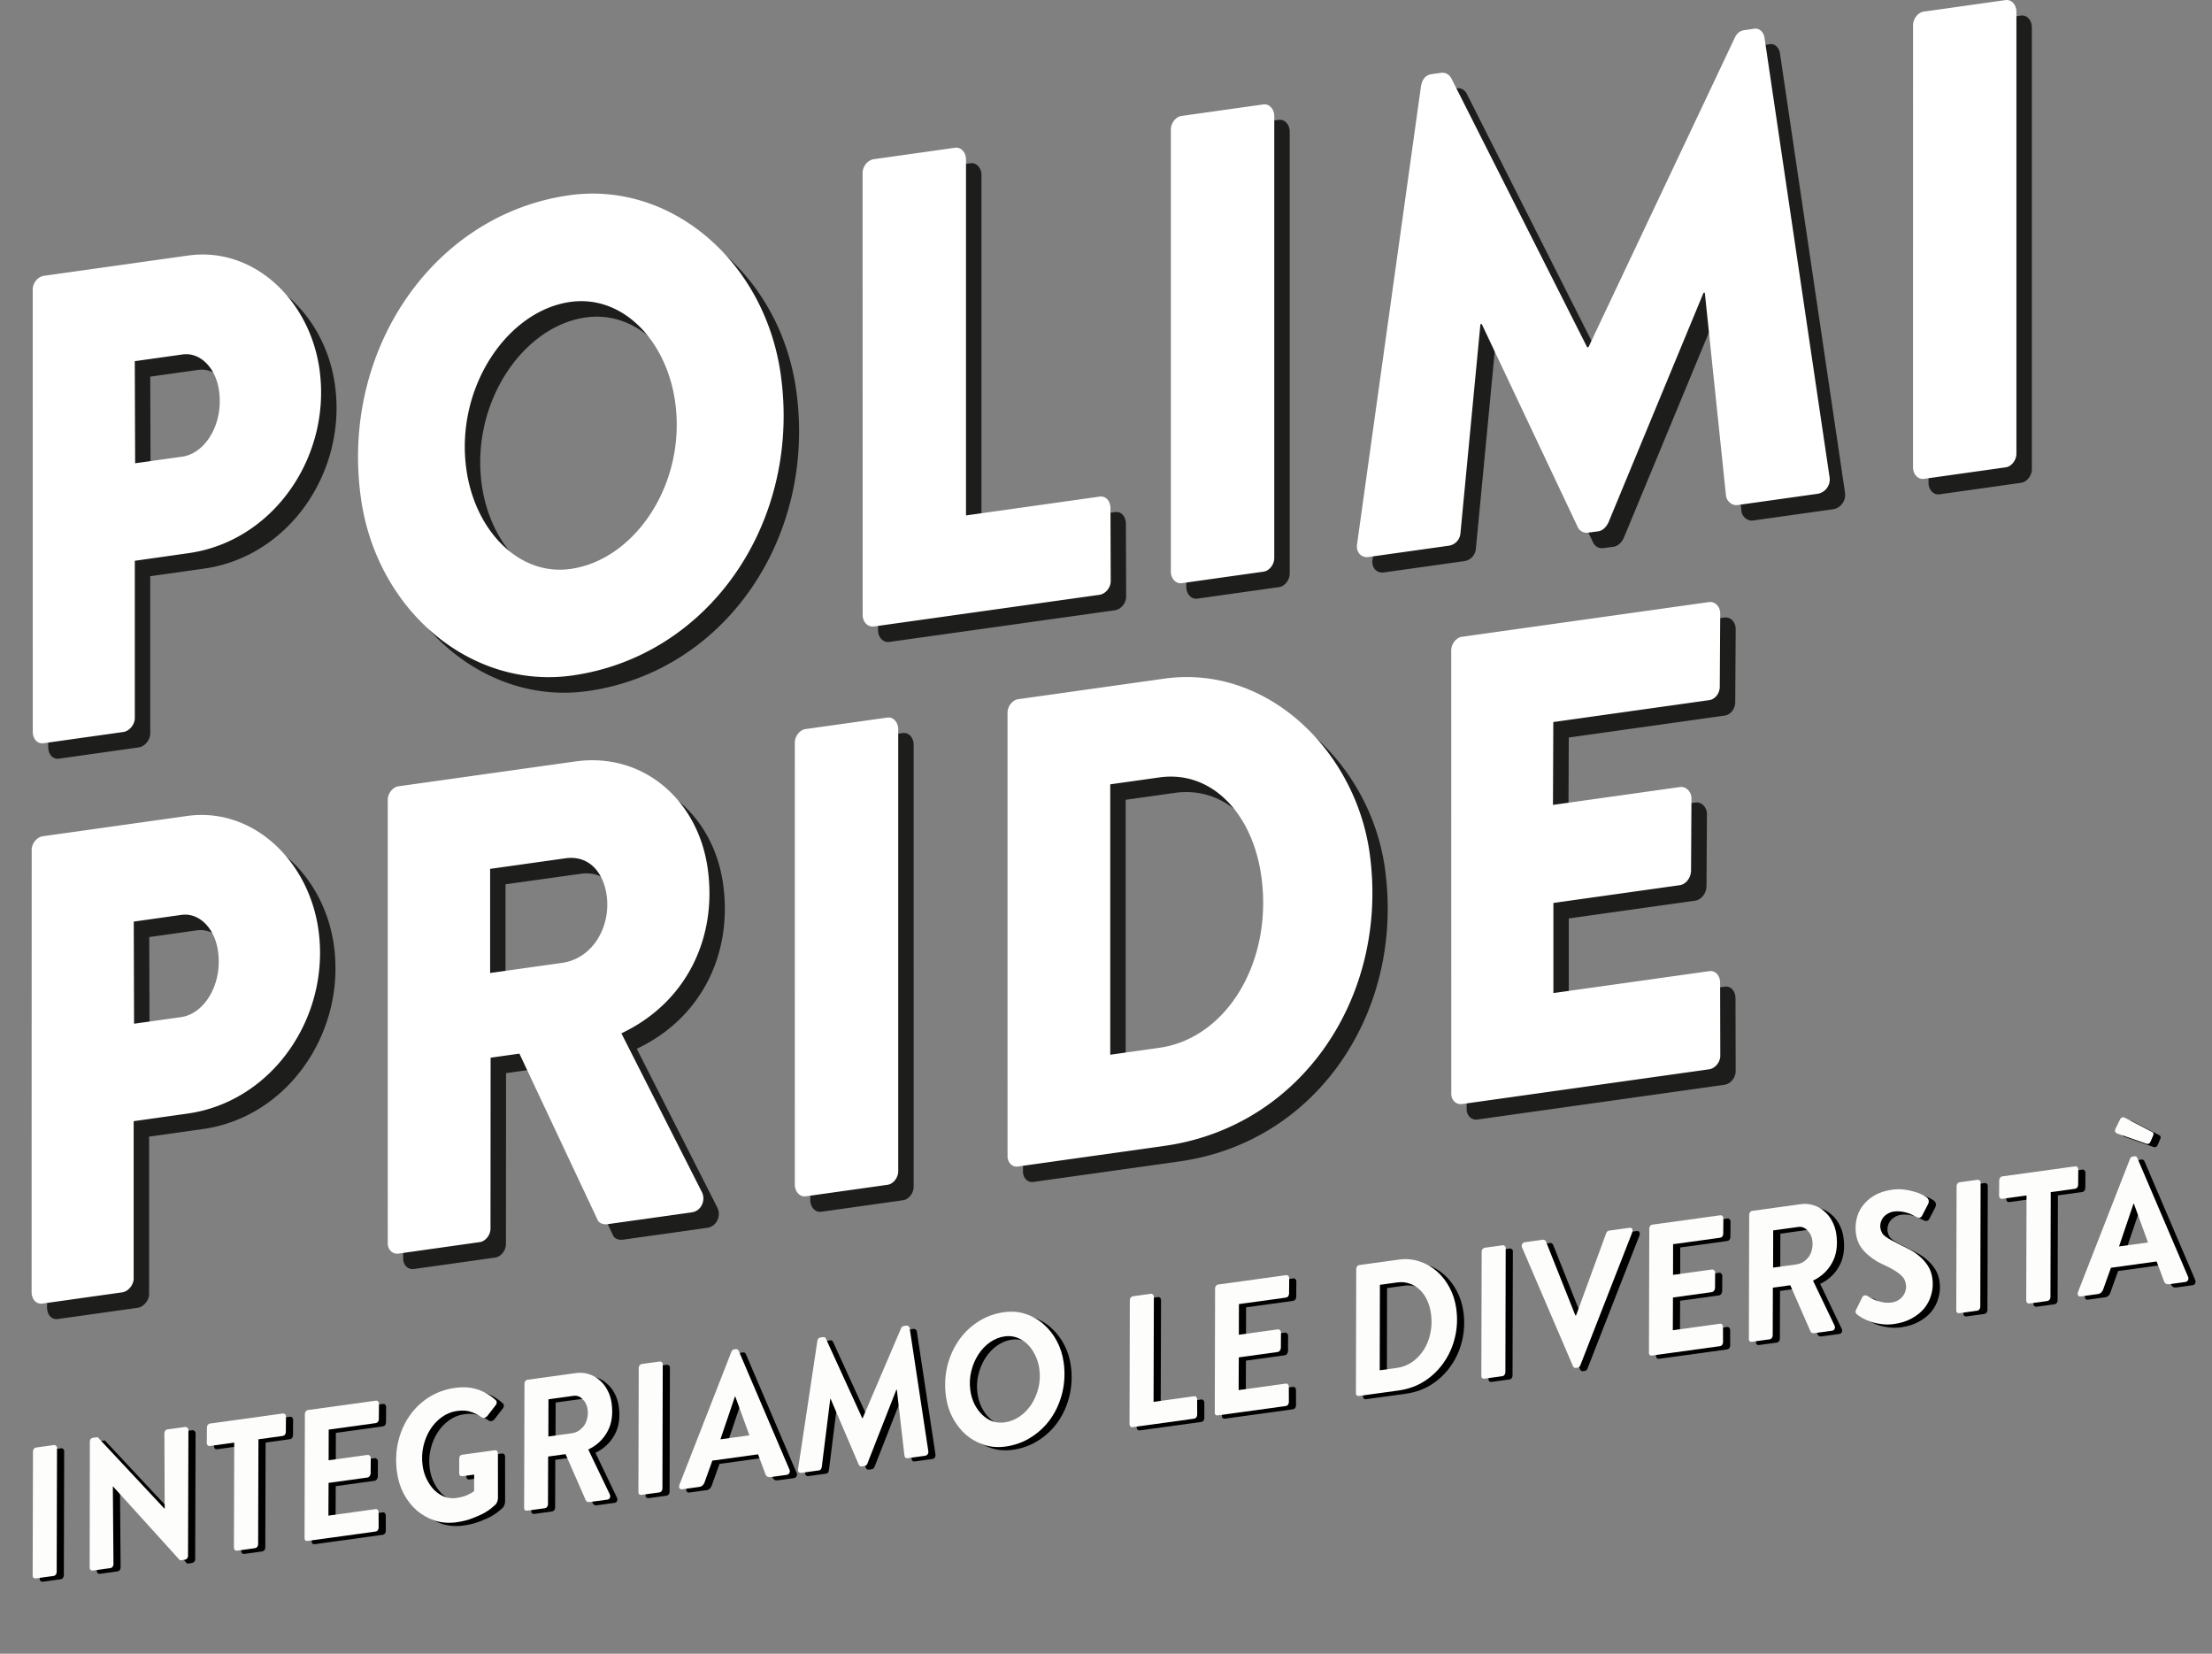 <svg version="1.1" viewBox="0 0 1563.7 1168.8" xmlns="http://www.w3.org/2000/svg">
 <rect x="0" y="0" width="1563.7" height="1168.8" fill="#808080" stroke="none"/>
 <defs>
  <style>.ppsvg-dark{fill:#1d1e1c;}.cls-2{fill:#fff;}.cls-3,.cls-5{font-size:130.88px;font-family:BrandonGrotesque-BoldItalic, Brandon Grotesque;font-weight:700;font-style:italic;}.cls-4{letter-spacing:-0.02em;}.cls-5{fill:#fdfdfc;}</style>
 </defs>
 <title>Risorsa 4support21</title>
 <g data-name="Livello 2">
  <g id="HomePage_Fissa" data-name="HomePage Fissa">
   <path class="ppsvg-dark" d="M34.05,215.95c-.18-4.67,3.39-9.43,8-10.08l101.78-14.3c46.29-6.51,86,31.31,92.93,80.34,8.65,61.55-32.46,121.57-92.61,130l-37.94,5.35,0,110.88c.17,4.7-3.87,9.51-8,10.09L41.79,536.2c-4.65.65-7.54-3.19-7.7-7.89ZM139.77,333.69c16.21-2.27,29.32-23,26-46.59-2.27-16.19-13.28-27.38-25.79-25.64l-33.77,4.75.25,72.16ZM413.38,149c71.73-10.09,138.21,46.64,149.45,126.67,14.63,104.12-50.34,199.11-147.51,212.78-71.25,10-138.06-45.71-149.25-125.29C251.38,258.55,317.14,162.49,413.38,149ZM488.19,295.1c-6.11-43.48-37.11-75.93-74.12-70.73-44.88,6.31-81.54,61-73.47,118.37,6,43,37,75.5,73.59,70.35C460,406.66,496.25,352.46,488.19,295.1ZM620.71,133.51c-.18-4.68,3.39-9.43,8-10.08l57.38-8.07c4.17-.58,7.52,3.19,7.72,7.87v252l94.39-13.27c4.63-.65,7.54,3.19,7.72,7.89l.17,51.4c.18,4.7-3.42,9.45-8,10.09L628.89,453.68c-4.63.66-8-3.12-8.17-7.82Zm217.91-30.63c-.18-4.68,3.39-9.43,7.55-10L904,84.73c4.17-.58,7.52,3.2,7.72,7.89l0,312.35c.18,4.7-3.4,9.45-7.57,10l-57.81,8.14c-4.18.58-7.54-3.19-7.72-7.9ZM970.28,395.33,1015.42,71.9c.8-4.35,2.66-7.92,7.77-8.63l6.48-.91a7.08,7.08,0,0,1,7.12,3.72l96.09,190.33.93-.13L1237.12,37.93c1.46-3,3.06-5.16,7.24-5.74l6.94-1c3.22-.45,6.46,2.39,7,6.56l46,310.62a10.28,10.28,0,0,1-8.3,11.54l-56.92,8c-3.7.51-7.46-2.72-8-6.43l-15-143.69-.93.12-67.29,162.33c-1.46,3-3.92,5.74-7.16,6.19l-7.41,1a7,7,0,0,1-7.19-4.18L1058.38,240l-.93.13L1043.32,387.9a9.62,9.62,0,0,1-8.22,8.7l-56.92,8C973.57,405.25,969.27,401.59,970.28,395.33Zm393-366.18c-.18-4.68,3.4-9.45,7.55-10L1428.65,11c4.15-.58,7.52,3.2,7.7,7.89l0,312.35c.18,4.7-3.42,9.45-7.57,10L1371,349.39c-4.18.58-7.54-3.19-7.7-7.89ZM33.32,612.06c-.18-4.68,3.39-9.45,8-10.09l101.78-14.3c46.26-6.51,86,31.31,92.91,80.34,8.65,61.53-32.46,121.59-92.6,130l-38,5.35,0,110.88c.18,4.7-3.85,9.5-8,10.08l-56.45,7.94c-4.63.65-7.54-3.17-7.7-7.87ZM139,729.8c16.19-2.29,29.34-23,26-46.61-2.27-16.21-13.3-27.38-25.79-25.64L105.5,662.3l.22,72.18ZM285,576.68c-.18-4.68,3.39-9.43,7.54-10l124.93-17.55c48.62-6.84,87,27.88,93.68,75.53,7,49.5-15.42,95.12-61,116.61l56.77,111.88c3.17,5.7,0,13.66-6.89,14.64l-59.69,8.4c-3.24.45-6.28-1-7.06-3.25L378.1,755.62l-20.36,2.87-.08,120.34c.2,4.7-3.39,9.43-7.55,10l-57.37,8.07c-4.63.65-8-3.1-7.7-7.89Zm123.23,114.8c21.75-3.06,34.62-25.64,31.5-47.83-2.27-16.19-12.5-28.43-29.14-26.08L357.36,625l0,73.6ZM572.79,536.23c-.18-4.68,3.37-9.43,7.55-10l57.85-8.12c4.15-.6,7.52,3.19,7.7,7.87V838.32c.22,4.7-3.39,9.43-7.55,10l-57.81,8.14c-4.18.58-7.54-3.17-7.72-7.87Zm150.36-21.12c-.18-4.68,3.37-9.43,7.55-10l103.17-14.49C907,480.31,969,541.91,979,613.61c14.11,100.42-47.35,193.5-145,207.23L730.41,835.4c-4.17.58-7.52-3.17-7.24-7.94Zm107.29,236.4c47.65-6.71,80.61-60.87,72.09-121.49-6.11-43.48-34.59-74.88-72.06-69.62l-34.7,4.88,0,191.11ZM1036.83,471c-.18-4.67,3.4-9.43,7.55-10l174.44-24.51c4.62-.65,8,3.12,8.17,7.8l-.32,51.49c.2,4.68-2.92,9.36-7.55,10L1109,521.27l-.25,58.56,89.74-12.62c4.17-.6,8,3.1,8.17,7.8l-.3,51.49c-.23,5.21-3.85,9.5-8,10.08L1109,649.14l0,63.69,110.13-15.47c4.62-.65,7.54,3.19,7.72,7.87l.12,51.42c.22,4.7-3.37,9.43-8,10.08l-174.44,24.52c-4.63.65-8-3.1-7.72-7.87Z"/>
   <path class="cls-2" d="M23.13,205c-.18-4.67,3.39-9.43,8-10.08l101.78-14.3c46.29-6.51,86,31.31,92.93,80.35,8.65,61.55-32.46,121.57-92.62,130L95.3,396.36l0,110.88c.17,4.7-3.87,9.51-8,10.1l-56.44,7.94c-4.65.65-7.54-3.19-7.7-7.89ZM128.84,322.75c16.21-2.27,29.32-23,26-46.59-2.27-16.19-13.28-27.38-25.79-25.64l-33.77,4.75.25,72.16ZM402.46,138c71.73-10.1,138.21,46.64,149.45,126.67,14.63,104.12-50.34,199.11-147.51,212.78-71.25,10-138.06-45.71-149.25-125.29C240.45,247.62,306.22,151.55,402.46,138Zm74.82,146.13c-6.11-43.49-37.11-75.93-74.12-70.73-44.88,6.31-81.54,61-73.47,118.37,6,43,37,75.5,73.59,70.35C449.06,395.73,485.33,341.53,477.27,284.17ZM609.79,122.58c-.18-4.68,3.39-9.43,8-10.08l57.38-8.07c4.17-.58,7.52,3.19,7.72,7.87v252L777.29,351c4.63-.65,7.54,3.19,7.72,7.89l.17,51.41c.18,4.7-3.42,9.45-8,10.1L618,442.75c-4.63.66-8-3.12-8.17-7.82ZM827.7,91.94c-.18-4.68,3.39-9.43,7.55-10l57.83-8.14c4.17-.58,7.52,3.2,7.72,7.89l0,312.35c.18,4.7-3.4,9.45-7.57,10l-57.81,8.14c-4.18.58-7.54-3.19-7.72-7.9ZM959.36,384.4,1004.51,61c.8-4.35,2.66-7.92,7.77-8.63l6.48-.91a7.08,7.08,0,0,1,7.12,3.72L1122,245.46l.93-.13L1226.2,27c1.46-3,3.06-5.16,7.24-5.74l6.94-1c3.22-.45,6.46,2.39,7,6.56l46,310.62a10.28,10.28,0,0,1-8.3,11.54l-56.92,8c-3.7.51-7.46-2.72-8-6.43l-15-143.69-.93.12L1137,369.33c-1.46,3-3.92,5.74-7.16,6.19l-7.41,1a7,7,0,0,1-7.19-4.18L1047.46,229l-.93.13L1032.4,377a9.62,9.62,0,0,1-8.22,8.7l-56.92,8C962.65,394.32,958.35,390.66,959.36,384.4Zm393-366.18c-.18-4.68,3.4-9.45,7.55-10L1417.74.06c4.15-.58,7.52,3.2,7.7,7.89l0,312.35c.18,4.7-3.42,9.45-7.57,10l-57.83,8.14c-4.18.58-7.54-3.19-7.7-7.89ZM22.4,601.13c-.18-4.68,3.39-9.45,8-10.1l101.78-14.3c46.26-6.51,86,31.31,92.91,80.35,8.65,61.53-32.46,121.59-92.6,130l-38,5.35,0,110.88c.18,4.7-3.85,9.5-8,10.08l-56.45,7.94c-4.63.65-7.54-3.17-7.7-7.87ZM128.11,718.87c16.19-2.29,29.34-23,26-46.61-2.27-16.21-13.3-27.38-25.79-25.64l-33.77,4.75.22,72.18Zm146-153.12c-.18-4.68,3.39-9.43,7.54-10l124.93-17.55c48.62-6.84,87,27.88,93.68,75.53,7,49.5-15.42,95.12-61,116.61L496,842.2c3.17,5.7,0,13.66-6.89,14.64l-59.69,8.4c-3.24.45-6.28-1-7.06-3.25L367.18,744.69l-20.36,2.87-.08,120.34c.2,4.7-3.39,9.43-7.55,10L281.82,886c-4.63.65-8-3.1-7.7-7.89Zm123.23,114.8c21.75-3.06,34.62-25.64,31.5-47.84-2.27-16.19-12.5-28.43-29.14-26.08l-53.23,7.47,0,73.6ZM561.87,525.3c-.18-4.68,3.37-9.43,7.55-10l57.85-8.12c4.15-.6,7.52,3.19,7.7,7.87V827.39c.22,4.7-3.39,9.43-7.55,10l-57.81,8.14c-4.18.58-7.54-3.17-7.72-7.87Zm150.36-21.12c-.18-4.68,3.37-9.43,7.55-10L823,479.66c73.12-10.28,135.09,51.32,145.17,123,14.11,100.42-47.35,193.5-145,207.23L719.49,824.47c-4.17.58-7.52-3.17-7.24-7.94Zm107.29,236.4c47.65-6.71,80.61-60.87,72.09-121.49-6.11-43.49-34.59-74.88-72.06-69.62l-34.7,4.88,0,191.11Zm206.38-280.5c-.18-4.67,3.4-9.43,7.55-10l174.44-24.51c4.62-.65,8,3.12,8.17,7.8l-.32,51.49c.2,4.68-2.92,9.36-7.55,10l-110.12,15.47-.25,58.56,89.74-12.62c4.17-.6,8,3.1,8.17,7.8l-.3,51.49c-.23,5.21-3.85,9.5-8,10.08l-89.3,12.55,0,63.69,110.13-15.47c4.62-.65,7.54,3.19,7.72,7.87l.12,51.42c.22,4.7-3.37,9.43-8,10.08l-174.44,24.52c-4.63.65-8-3.1-7.72-7.87Z"/>
   <g transform="translate(21.62 1119.1) rotate(-7.85)" aria-label="INTEGRIAMO LE DIVERSITÀ">
    <path d="m19.108-89.129q0.131-1.047 0.785-1.701 0.785-0.785 1.701-0.785h12.826q0.916 0 1.44 0.785 0.654 0.654 0.393 1.701l-12.172 86.643q-0.131 1.047-0.916 1.832-0.654 0.654-1.571 0.654h-12.826q-0.916 0-1.571-0.654-0.524-0.785-0.262-1.832z"/>
    <path d="m59.884-90.569q0.131-1.047 0.785-1.701 0.785-0.654 1.701-0.654h3.403l39.918 56.54h0.131l7.067-52.745q0.131-1.047 0.785-1.701 0.654-0.785 1.701-0.785h12.695q0.916 0 1.44 0.785 0.654 0.654 0.524 1.701l-12.434 88.082q-0.131 1.047-0.916 1.701-0.654 0.654-1.571 0.654h-3.534l-39.788-58.242h-0.131l-7.067 54.446q-0.131 1.047-0.916 1.832-0.654 0.654-1.701 0.654h-12.564q-0.785 0-1.44-0.654-0.524-0.654-0.393-1.571z"/>
    <path d="m160.9-75.91h-17.276q-1.047 0-1.571-0.654-0.524-0.785-0.393-1.832l1.571-10.732q0.131-1.047 0.785-1.701 0.785-0.785 1.701-0.785h51.959q1.047 0 1.571 0.785 0.524 0.654 0.393 1.701l-1.571 10.732q-0.131 1.047-0.916 1.832-0.654 0.654-1.701 0.654h-17.276l-10.34 73.424q-0.131 1.047-0.916 1.832-0.785 0.654-1.701 0.654h-12.695q-0.916 0-1.571-0.654-0.524-0.785-0.393-1.832z"/>
    <path d="m213.13-89.129q0.131-1.047 0.785-1.701 0.785-0.785 1.701-0.785h48.426q1.047 0 1.571 0.785 0.524 0.654 0.393 1.701l-1.571 10.732q-0.131 1.047-0.916 1.832-0.654 0.654-1.701 0.654h-33.505l-3.01 21.464h27.747q0.916 0 1.44 0.785 0.654 0.654 0.524 1.701l-1.571 10.863q-0.262 1.047-1.047 1.832-0.654 0.654-1.571 0.654h-27.747l-3.272 22.904h33.636q1.047 0 1.44 0.785 0.524 0.654 0.393 1.701l-1.44 10.732q-0.131 1.047-0.916 1.832-0.654 0.654-1.701 0.654h-48.426q-1.047 0-1.571-0.654-0.524-0.785-0.262-1.832z"/>
    <path d="m272.01-39.395q0-11.517 3.796-21.333 3.796-9.816 10.34-16.884 6.544-7.198 15.444-11.256 9.031-4.057 19.239-4.057 8.9 0 15.575 3.272t11.648 9.162q0.654 0.785 0.524 1.832t-1.047 1.832l-6.937 6.806q-2.487 1.832-4.319 0-2.618-2.487-6.413-4.45-3.796-2.094-9.947-2.094-5.89 0-11.256 2.879-5.235 2.748-9.293 7.591-4.057 4.843-6.413 11.125t-2.356 13.35q0 5.235 1.571 9.947t4.188 8.245q2.748 3.534 6.413 5.628 3.796 2.094 8.115 2.094 4.581 0 7.984-0.916 3.534-1.047 5.366-2.225l1.571-11.517h-8.376q-1.047 0-1.571-0.654t-0.393-1.701l1.44-10.209q0.393-2.487 2.618-2.487h23.166q0.916 0 1.44 0.785 0.524 0.654 0.393 1.701l-4.319 31.411q-0.262 1.571-0.916 2.487-0.524 0.916-1.178 1.571-0.524 0.393-2.748 1.832-2.094 1.44-5.89 3.01-3.665 1.44-8.9 2.618-5.104 1.309-11.779 1.309-7.984 0-14.789-3.141-6.675-3.272-11.648-8.769-4.843-5.497-7.591-12.826-2.748-7.46-2.748-15.967z"/>
    <path d="m369.83-89.129q0.131-1.047 0.785-1.701 0.785-0.785 1.701-0.785h34.552q4.843 0 8.9 1.963 4.057 1.832 6.937 5.235 3.01 3.272 4.581 7.722 1.701 4.45 1.701 9.554 0 12.041-5.759 19.632-5.628 7.591-15.051 10.601l10.732 33.505q0.393 1.309-0.262 2.356-0.524 1.047-1.963 1.047h-12.434q-1.047 0-1.832-0.393-0.785-0.524-1.047-1.701l-9.554-33.767h-12.434l-4.712 33.374q-0.131 1.047-0.916 1.832-0.654 0.654-1.571 0.654h-12.695q-1.047 0-1.571-0.654-0.524-0.785-0.262-1.832zm28.008 39.264q3.141 0 5.628-1.178 2.487-1.309 4.319-3.272 1.832-2.094 2.748-4.843 1.047-2.748 1.047-5.89 0-4.45-2.487-7.591-2.356-3.272-6.021-3.272h-17.931l-3.665 26.045z"/>
    <path d="m451.37-89.129q0.131-1.047 0.785-1.701 0.785-0.785 1.701-0.785h12.826q0.916 0 1.44 0.785 0.654 0.654 0.393 1.701l-12.172 86.643q-0.131 1.047-0.916 1.832-0.654 0.654-1.571 0.654h-12.826q-0.916 0-1.571-0.654-0.524-0.785-0.262-1.832z"/>
    <path d="m470.16 0q-1.44 0-1.832-1.047-0.393-1.047 0.262-2.356l49.211-88.082q0.785-1.44 2.225-1.44h1.178q1.309 0 1.832 1.44l24.082 88.082q0.393 1.309-0.393 2.356-0.654 1.047-2.094 1.047h-11.387q-2.879 0-3.403-2.618l-3.272-14.528h-32.589l-7.591 14.528q-0.524 1.047-1.571 1.832-1.047 0.785-2.618 0.785zm52.221-31.28-6.151-28.532h-0.262l-14.266 28.532z"/>
    <path d="m579.12-90.962q0.262-0.785 0.785-1.309 0.654-0.654 1.701-0.654h1.832q1.44 0 1.832 1.309l17.8 59.289h0.262l35.599-59.289q0.916-1.309 2.225-1.309h1.963q0.654 0 1.178 0.654 0.654 0.524 0.654 1.309l1.178 87.951q0 1.44-0.785 2.225-0.785 0.785-1.832 0.785h-12.564q-1.047 0-1.571-0.654-0.393-0.654-0.393-1.309l1.047-46.986h-0.393l-27.354 48.818q-0.785 1.44-2.225 1.44h-2.094q-1.309 0-1.832-1.44l-13.35-48.818h-0.262l-12.564 46.986q-0.262 0.654-0.785 1.309-0.524 0.654-1.701 0.654h-12.434q-1.047 0-1.701-0.785-0.524-0.785-0.131-2.225z"/>
    <path d="m663.76-39.264q0-11.125 3.665-20.81 3.796-9.816 10.34-17.014 6.544-7.329 15.444-11.517 9.031-4.319 19.501-4.319 7.984 0 14.659 3.272 6.806 3.272 11.648 8.9 4.973 5.628 7.722 13.088 2.748 7.329 2.748 15.706 0 10.994-3.796 20.81-3.796 9.685-10.34 16.884-6.544 7.198-15.575 11.387-8.9 4.188-19.239 4.188-7.984 0-14.789-3.272-6.675-3.272-11.648-8.769-4.843-5.628-7.591-12.957-2.748-7.46-2.748-15.575zm38.61 23.558q5.628 0 10.994-2.618 5.366-2.748 9.423-7.329 4.057-4.712 6.544-10.863 2.487-6.282 2.487-13.35 0-5.235-1.571-9.947-1.571-4.843-4.319-8.376-2.748-3.534-6.675-5.628-3.796-2.094-8.507-2.094-5.628 0-10.994 2.748-5.235 2.748-9.293 7.46-4.057 4.712-6.544 10.994-2.487 6.282-2.487 13.219 0 5.366 1.571 10.078 1.571 4.581 4.319 8.115t6.544 5.628q3.926 1.963 8.507 1.963z"/>
    <path d="m801.83-89.129q0.131-1.047 0.785-1.701 0.785-0.785 1.832-0.785h12.695q0.916 0 1.44 0.785 0.524 0.654 0.393 1.701l-10.34 73.424h28.924q1.047 0 1.44 0.785 0.524 0.654 0.393 1.701l-1.44 10.732q-0.131 1.047-0.916 1.832-0.654 0.654-1.701 0.654h-43.714q-1.047 0-1.571-0.654-0.524-0.785-0.393-1.832z"/>
    <path d="m862.67-89.129q0.131-1.047 0.785-1.701 0.785-0.785 1.701-0.785h48.426q1.047 0 1.571 0.785 0.524 0.654 0.393 1.701l-1.571 10.732q-0.131 1.047-0.916 1.832-0.654 0.654-1.701 0.654h-33.505l-3.01 21.464h27.747q0.916 0 1.44 0.785 0.654 0.654 0.524 1.701l-1.571 10.863q-0.262 1.047-1.047 1.832-0.654 0.654-1.571 0.654h-27.747l-3.272 22.904h33.636q1.047 0 1.44 0.785 0.524 0.654 0.393 1.701l-1.44 10.732q-0.131 1.047-0.916 1.832-0.654 0.654-1.701 0.654h-48.426q-1.047 0-1.571-0.654-0.524-0.785-0.262-1.832z"/>
    <path d="m963.39-89.129q0.131-1.047 0.785-1.701 0.785-0.785 1.701-0.785h28.27q7.722 0 14.266 3.272 6.544 3.141 11.256 8.638t7.329 12.695q2.618 7.198 2.618 15.182 0 10.601-3.665 20.025-3.665 9.423-10.209 16.491-6.413 7.067-15.313 11.256-8.769 4.057-19.108 4.057h-28.401q-0.916 0-1.44-0.654-0.524-0.785-0.262-1.832zm18.847 73.162q6.021 0 11.256-2.618 5.366-2.748 9.293-7.329 4.057-4.712 6.282-10.994 2.356-6.413 2.356-13.742 0-5.366-1.44-9.947t-4.188-7.984q-2.748-3.403-6.544-5.235-3.796-1.963-8.507-1.963h-12.303l-8.376 59.812z"/>
    <path d="m1052.9-89.129q0.131-1.047 0.785-1.701 0.785-0.785 1.702-0.785h12.826q0.916 0 1.44 0.785 0.654 0.654 0.393 1.701l-12.172 86.643q-0.131 1.047-0.916 1.832-0.654 0.654-1.571 0.654h-12.826q-0.916 0-1.571-0.654-0.524-0.785-0.262-1.832z"/>
    <path d="m1081.6-88.213q-0.393-1.309 0.393-2.356t2.094-1.047h12.957q0.654 0 1.178 0.524 0.523 0.393 0.654 0.916l13.481 54.708h0.524l29.055-54.708q0.262-0.524 0.785-0.916 0.523-0.524 1.309-0.524h14.659q1.44 0 1.832 1.047 0.393 1.047-0.262 2.356l-49.211 88.082q-0.785 1.44-2.225 1.44h-1.178q-1.309 0-1.832-1.44z"/>
    <path d="m1172.5-89.129q0.131-1.047 0.785-1.701 0.785-0.785 1.701-0.785h48.426q1.047 0 1.571 0.785 0.523 0.654 0.393 1.701l-1.571 10.732q-0.131 1.047-0.916 1.832-0.654 0.654-1.702 0.654h-33.505l-3.01 21.464h27.747q0.916 0 1.44 0.785 0.654 0.654 0.523 1.701l-1.571 10.863q-0.262 1.047-1.047 1.832-0.654 0.654-1.571 0.654h-27.746l-3.272 22.904h33.636q1.047 0 1.44 0.785 0.523 0.654 0.393 1.701l-1.44 10.732q-0.131 1.047-0.916 1.832-0.654 0.654-1.701 0.654h-48.426q-1.047 0-1.571-0.654-0.523-0.785-0.262-1.832z"/>
    <path d="m1243.8-89.129q0.131-1.047 0.785-1.701 0.785-0.785 1.702-0.785h34.552q4.843 0 8.9 1.963 4.057 1.832 6.937 5.235 3.01 3.272 4.581 7.722 1.701 4.45 1.701 9.554 0 12.041-5.759 19.632-5.628 7.591-15.051 10.601l10.732 33.505q0.393 1.309-0.262 2.356-0.523 1.047-1.963 1.047h-12.434q-1.047 0-1.832-0.393-0.785-0.524-1.047-1.701l-9.554-33.767h-12.434l-4.712 33.374q-0.131 1.047-0.916 1.832-0.654 0.654-1.571 0.654h-12.695q-1.047 0-1.571-0.654-0.524-0.785-0.262-1.832zm28.008 39.264q3.141 0 5.628-1.178 2.487-1.309 4.319-3.272 1.832-2.094 2.748-4.843 1.047-2.748 1.047-5.89 0-4.45-2.487-7.591-2.356-3.272-6.02-3.272h-17.931l-3.665 26.045z"/>
    <path d="m1309.8-8.9q-0.654-0.654-0.916-1.571-0.131-0.916 0.916-2.356l5.104-7.46q0.916-1.44 2.094-1.309 1.178 0.131 1.963 0.785 0.654 0.654 2.094 1.832 1.571 1.047 3.665 2.225 2.225 1.047 4.843 1.963 2.618 0.785 5.628 0.785 2.225 0 4.319-0.785t3.665-2.225q1.702-1.571 2.618-3.534 1.047-2.094 1.047-4.581 0-4.319-2.879-7.46-2.879-3.272-8.376-6.937-3.272-2.094-6.675-4.581-3.272-2.618-6.021-5.759-2.748-3.141-4.45-6.937-1.701-3.926-1.701-8.9 0-4.843 1.701-9.685 1.702-4.973 5.366-8.769 3.665-3.926 9.162-6.282 5.628-2.487 13.35-2.487 4.581 0 8.376 1.047 3.926 1.047 6.937 2.487 3.141 1.309 5.104 2.748 2.094 1.44 2.879 2.225 2.356 2.356 0.393 5.235l-5.104 7.198q-1.701 2.487-4.581 0.262-0.785-0.654-2.225-1.571-1.44-1.047-3.403-1.963t-4.319-1.571q-2.356-0.654-4.843-0.654t-4.581 0.916q-1.963 0.785-3.534 2.225-1.44 1.44-2.225 3.272-0.785 1.832-0.785 3.796 0 3.926 2.748 6.544 2.748 2.618 8.638 6.544 3.272 2.225 6.806 4.712t6.413 5.759q3.01 3.272 4.973 7.46 1.963 4.057 1.963 9.423 0 5.759-2.225 10.863-2.094 5.104-6.151 9.031-4.057 3.796-9.947 6.021-5.759 2.225-12.957 2.225-5.104 0-9.292-1.309-4.188-1.178-7.46-2.879-3.141-1.701-5.235-3.403-2.094-1.701-2.879-2.618z"/>
    <path d="m1391.8-89.129q0.131-1.047 0.785-1.701 0.785-0.785 1.701-0.785h12.826q0.916 0 1.44 0.785 0.654 0.654 0.393 1.701l-12.172 86.643q-0.131 1.047-0.916 1.832-0.654 0.654-1.571 0.654h-12.826q-0.916 0-1.571-0.654-0.523-0.785-0.262-1.832z"/>
    <path d="m1439.9-75.91h-17.276q-1.047 0-1.571-0.654-0.524-0.785-0.393-1.832l1.571-10.732q0.131-1.047 0.785-1.701 0.785-0.785 1.701-0.785h51.959q1.047 0 1.571 0.785 0.523 0.654 0.393 1.701l-1.571 10.732q-0.131 1.047-0.916 1.832-0.654 0.654-1.701 0.654h-17.276l-10.34 73.424q-0.131 1.047-0.916 1.832-0.785 0.654-1.702 0.654h-12.695q-0.916 0-1.571-0.654-0.523-0.785-0.393-1.832z"/>
    <path d="m1468.2 0q-1.44 0-1.832-1.047-0.393-1.047 0.262-2.356l49.211-88.082q0.785-1.44 2.225-1.44h1.178q1.309 0 1.832 1.44l24.082 88.082q0.393 1.309-0.393 2.356-0.654 1.047-2.094 1.047h-11.387q-2.879 0-3.403-2.618l-3.272-14.528h-32.589l-7.591 14.528q-0.523 1.047-1.571 1.832-1.047 0.785-2.618 0.785zm52.221-31.28-6.151-28.532h-0.262l-14.266 28.532zm-11.387-79.444q-0.654-0.393-0.916-1.309-0.262-0.916 0.654-2.225l3.796-5.628q0.916-1.44 1.963-1.44t1.571 0.393l17.93 12.695q0.523 0.262 0.654 1.047 0.262 0.654-0.262 1.44l-2.618 4.319q-1.178 1.832-3.141 0.785z" style=""/>
   </g>
   <g transform="translate(16.56 1116.8) rotate(-7.85)" fill="#fdfdfc" aria-label="INTEGRIAMO LE DIVERSITÀ">
    <g fill="#fdfdfc">
     <path d="m19.108-89.129q0.131-1.047 0.785-1.701 0.785-0.785 1.701-0.785h12.826q0.916 0 1.44 0.785 0.654 0.654 0.393 1.701l-12.172 86.643q-0.131 1.047-0.916 1.832-0.654 0.654-1.571 0.654h-12.826q-0.916 0-1.571-0.654-0.524-0.785-0.262-1.832z"/>
     <path d="m59.884-90.569q0.131-1.047 0.785-1.701 0.785-0.654 1.701-0.654h3.403l39.918 56.54h0.131l7.067-52.745q0.131-1.047 0.785-1.701 0.654-0.785 1.701-0.785h12.695q0.916 0 1.44 0.785 0.654 0.654 0.524 1.701l-12.434 88.082q-0.131 1.047-0.916 1.701-0.654 0.654-1.571 0.654h-3.534l-39.788-58.242h-0.131l-7.067 54.446q-0.131 1.047-0.916 1.832-0.654 0.654-1.701 0.654h-12.564q-0.785 0-1.44-0.654-0.524-0.654-0.393-1.571z"/>
     <path d="m160.9-75.91h-17.276q-1.047 0-1.571-0.654-0.524-0.785-0.393-1.832l1.571-10.732q0.131-1.047 0.785-1.701 0.785-0.785 1.701-0.785h51.959q1.047 0 1.571 0.785 0.524 0.654 0.393 1.701l-1.571 10.732q-0.131 1.047-0.916 1.832-0.654 0.654-1.701 0.654h-17.276l-10.34 73.424q-0.131 1.047-0.916 1.832-0.785 0.654-1.701 0.654h-12.695q-0.916 0-1.571-0.654-0.524-0.785-0.393-1.832z"/>
     <path d="m213.13-89.129q0.131-1.047 0.785-1.701 0.785-0.785 1.701-0.785h48.426q1.047 0 1.571 0.785 0.524 0.654 0.393 1.701l-1.571 10.732q-0.131 1.047-0.916 1.832-0.654 0.654-1.701 0.654h-33.505l-3.01 21.464h27.747q0.916 0 1.44 0.785 0.654 0.654 0.524 1.701l-1.571 10.863q-0.262 1.047-1.047 1.832-0.654 0.654-1.571 0.654h-27.747l-3.272 22.904h33.636q1.047 0 1.44 0.785 0.524 0.654 0.393 1.701l-1.44 10.732q-0.131 1.047-0.916 1.832-0.654 0.654-1.701 0.654h-48.426q-1.047 0-1.571-0.654-0.524-0.785-0.262-1.832z"/>
     <path d="m272.01-39.395q0-11.517 3.796-21.333 3.796-9.816 10.34-16.884 6.544-7.198 15.444-11.256 9.031-4.057 19.239-4.057 8.9 0 15.575 3.272t11.648 9.162q0.654 0.785 0.524 1.832t-1.047 1.832l-6.937 6.806q-2.487 1.832-4.319 0-2.618-2.487-6.413-4.45-3.796-2.094-9.947-2.094-5.89 0-11.256 2.879-5.235 2.748-9.293 7.591-4.057 4.843-6.413 11.125t-2.356 13.35q0 5.235 1.571 9.947t4.188 8.245q2.748 3.534 6.413 5.628 3.796 2.094 8.115 2.094 4.581 0 7.984-0.916 3.534-1.047 5.366-2.225l1.571-11.517h-8.376q-1.047 0-1.571-0.654t-0.393-1.701l1.44-10.209q0.393-2.487 2.618-2.487h23.166q0.916 0 1.44 0.785 0.524 0.654 0.393 1.701l-4.319 31.411q-0.262 1.571-0.916 2.487-0.524 0.916-1.178 1.571-0.524 0.393-2.748 1.832-2.094 1.44-5.89 3.01-3.665 1.44-8.9 2.618-5.104 1.309-11.779 1.309-7.984 0-14.789-3.141-6.675-3.272-11.648-8.769-4.843-5.497-7.591-12.826-2.748-7.46-2.748-15.967z"/>
     <path d="m369.83-89.129q0.131-1.047 0.785-1.701 0.785-0.785 1.701-0.785h34.552q4.843 0 8.9 1.963 4.057 1.832 6.937 5.235 3.01 3.272 4.581 7.722 1.701 4.45 1.701 9.554 0 12.041-5.759 19.632-5.628 7.591-15.051 10.601l10.732 33.505q0.393 1.309-0.262 2.356-0.524 1.047-1.963 1.047h-12.434q-1.047 0-1.832-0.393-0.785-0.524-1.047-1.701l-9.554-33.767h-12.434l-4.712 33.374q-0.131 1.047-0.916 1.832-0.654 0.654-1.571 0.654h-12.695q-1.047 0-1.571-0.654-0.524-0.785-0.262-1.832zm28.008 39.264q3.141 0 5.628-1.178 2.487-1.309 4.319-3.272 1.832-2.094 2.748-4.843 1.047-2.748 1.047-5.89 0-4.45-2.487-7.591-2.356-3.272-6.021-3.272h-17.931l-3.665 26.045z"/>
     <path d="m451.37-89.129q0.131-1.047 0.785-1.701 0.785-0.785 1.701-0.785h12.826q0.916 0 1.44 0.785 0.654 0.654 0.393 1.701l-12.172 86.643q-0.131 1.047-0.916 1.832-0.654 0.654-1.571 0.654h-12.826q-0.916 0-1.571-0.654-0.524-0.785-0.262-1.832z"/>
     <path d="m470.16 0q-1.44 0-1.832-1.047-0.393-1.047 0.262-2.356l49.211-88.082q0.785-1.44 2.225-1.44h1.178q1.309 0 1.832 1.44l24.082 88.082q0.393 1.309-0.393 2.356-0.654 1.047-2.094 1.047h-11.387q-2.879 0-3.403-2.618l-3.272-14.528h-32.589l-7.591 14.528q-0.524 1.047-1.571 1.832-1.047 0.785-2.618 0.785zm52.221-31.28-6.151-28.532h-0.262l-14.266 28.532z"/>
     <path d="m579.12-90.962q0.262-0.785 0.785-1.309 0.654-0.654 1.701-0.654h1.832q1.44 0 1.832 1.309l17.8 59.289h0.262l35.599-59.289q0.916-1.309 2.225-1.309h1.963q0.654 0 1.178 0.654 0.654 0.524 0.654 1.309l1.178 87.951q0 1.44-0.785 2.225-0.785 0.785-1.832 0.785h-12.564q-1.047 0-1.571-0.654-0.393-0.654-0.393-1.309l1.047-46.986h-0.393l-27.354 48.818q-0.785 1.44-2.225 1.44h-2.094q-1.309 0-1.832-1.44l-13.35-48.818h-0.262l-12.564 46.986q-0.262 0.654-0.785 1.309-0.524 0.654-1.701 0.654h-12.434q-1.047 0-1.701-0.785-0.524-0.785-0.131-2.225z"/>
     <path d="m663.76-39.264q0-11.125 3.665-20.81 3.796-9.816 10.34-17.014 6.544-7.329 15.444-11.517 9.031-4.319 19.501-4.319 7.984 0 14.659 3.272 6.806 3.272 11.648 8.9 4.973 5.628 7.722 13.088 2.748 7.329 2.748 15.706 0 10.994-3.796 20.81-3.796 9.685-10.34 16.884-6.544 7.198-15.575 11.387-8.9 4.188-19.239 4.188-7.984 0-14.789-3.272-6.675-3.272-11.648-8.769-4.843-5.628-7.591-12.957-2.748-7.46-2.748-15.575zm38.61 23.558q5.628 0 10.994-2.618 5.366-2.748 9.423-7.329 4.057-4.712 6.544-10.863 2.487-6.282 2.487-13.35 0-5.235-1.571-9.947-1.571-4.843-4.319-8.376-2.748-3.534-6.675-5.628-3.796-2.094-8.507-2.094-5.628 0-10.994 2.748-5.235 2.748-9.293 7.46-4.057 4.712-6.544 10.994-2.487 6.282-2.487 13.219 0 5.366 1.571 10.078 1.571 4.581 4.319 8.115t6.544 5.628q3.926 1.963 8.507 1.963z"/>
     <path d="m801.83-89.129q0.131-1.047 0.785-1.701 0.785-0.785 1.832-0.785h12.695q0.916 0 1.44 0.785 0.524 0.654 0.393 1.701l-10.34 73.424h28.924q1.047 0 1.44 0.785 0.524 0.654 0.393 1.701l-1.44 10.732q-0.131 1.047-0.916 1.832-0.654 0.654-1.701 0.654h-43.714q-1.047 0-1.571-0.654-0.524-0.785-0.393-1.832z"/>
     <path d="m862.67-89.129q0.131-1.047 0.785-1.701 0.785-0.785 1.701-0.785h48.426q1.047 0 1.571 0.785 0.524 0.654 0.393 1.701l-1.571 10.732q-0.131 1.047-0.916 1.832-0.654 0.654-1.701 0.654h-33.505l-3.01 21.464h27.747q0.916 0 1.44 0.785 0.654 0.654 0.524 1.701l-1.571 10.863q-0.262 1.047-1.047 1.832-0.654 0.654-1.571 0.654h-27.747l-3.272 22.904h33.636q1.047 0 1.44 0.785 0.524 0.654 0.393 1.701l-1.44 10.732q-0.131 1.047-0.916 1.832-0.654 0.654-1.701 0.654h-48.426q-1.047 0-1.571-0.654-0.524-0.785-0.262-1.832z"/>
     <path d="m963.39-89.129q0.131-1.047 0.785-1.701 0.785-0.785 1.701-0.785h28.27q7.722 0 14.266 3.272 6.544 3.141 11.256 8.638t7.329 12.695q2.618 7.198 2.618 15.182 0 10.601-3.665 20.025-3.665 9.423-10.209 16.491-6.413 7.067-15.313 11.256-8.769 4.057-19.108 4.057h-28.401q-0.916 0-1.44-0.654-0.524-0.785-0.262-1.832zm18.847 73.162q6.021 0 11.256-2.618 5.366-2.748 9.293-7.329 4.057-4.712 6.282-10.994 2.356-6.413 2.356-13.742 0-5.366-1.44-9.947t-4.188-7.984q-2.748-3.403-6.544-5.235-3.796-1.963-8.507-1.963h-12.303l-8.376 59.812z"/>
     <path d="m1052.9-89.129q0.131-1.047 0.785-1.701 0.785-0.785 1.702-0.785h12.826q0.916 0 1.44 0.785 0.654 0.654 0.393 1.701l-12.172 86.643q-0.131 1.047-0.916 1.832-0.654 0.654-1.571 0.654h-12.826q-0.916 0-1.571-0.654-0.524-0.785-0.262-1.832z"/>
     <path d="m1081.6-88.213q-0.393-1.309 0.393-2.356t2.094-1.047h12.957q0.654 0 1.178 0.524 0.523 0.393 0.654 0.916l13.481 54.708h0.524l29.055-54.708q0.262-0.524 0.785-0.916 0.523-0.524 1.309-0.524h14.659q1.44 0 1.832 1.047 0.393 1.047-0.262 2.356l-49.211 88.082q-0.785 1.44-2.225 1.44h-1.178q-1.309 0-1.832-1.44z"/>
     <path d="m1172.5-89.129q0.131-1.047 0.785-1.701 0.785-0.785 1.701-0.785h48.426q1.047 0 1.571 0.785 0.523 0.654 0.393 1.701l-1.571 10.732q-0.131 1.047-0.916 1.832-0.654 0.654-1.702 0.654h-33.505l-3.01 21.464h27.747q0.916 0 1.44 0.785 0.654 0.654 0.523 1.701l-1.571 10.863q-0.262 1.047-1.047 1.832-0.654 0.654-1.571 0.654h-27.746l-3.272 22.904h33.636q1.047 0 1.44 0.785 0.523 0.654 0.393 1.701l-1.44 10.732q-0.131 1.047-0.916 1.832-0.654 0.654-1.701 0.654h-48.426q-1.047 0-1.571-0.654-0.523-0.785-0.262-1.832z"/>
     <path d="m1243.8-89.129q0.131-1.047 0.785-1.701 0.785-0.785 1.702-0.785h34.552q4.843 0 8.9 1.963 4.057 1.832 6.937 5.235 3.01 3.272 4.581 7.722 1.701 4.45 1.701 9.554 0 12.041-5.759 19.632-5.628 7.591-15.051 10.601l10.732 33.505q0.393 1.309-0.262 2.356-0.523 1.047-1.963 1.047h-12.434q-1.047 0-1.832-0.393-0.785-0.524-1.047-1.701l-9.554-33.767h-12.434l-4.712 33.374q-0.131 1.047-0.916 1.832-0.654 0.654-1.571 0.654h-12.695q-1.047 0-1.571-0.654-0.524-0.785-0.262-1.832zm28.008 39.264q3.141 0 5.628-1.178 2.487-1.309 4.319-3.272 1.832-2.094 2.748-4.843 1.047-2.748 1.047-5.89 0-4.45-2.487-7.591-2.356-3.272-6.02-3.272h-17.931l-3.665 26.045z"/>
     <path d="m1309.8-8.9q-0.654-0.654-0.916-1.571-0.131-0.916 0.916-2.356l5.104-7.46q0.916-1.44 2.094-1.309 1.178 0.131 1.963 0.785 0.654 0.654 2.094 1.832 1.571 1.047 3.665 2.225 2.225 1.047 4.843 1.963 2.618 0.785 5.628 0.785 2.225 0 4.319-0.785t3.665-2.225q1.702-1.571 2.618-3.534 1.047-2.094 1.047-4.581 0-4.319-2.879-7.46-2.879-3.272-8.376-6.937-3.272-2.094-6.675-4.581-3.272-2.618-6.021-5.759-2.748-3.141-4.45-6.937-1.701-3.926-1.701-8.9 0-4.843 1.701-9.685 1.702-4.973 5.366-8.769 3.665-3.926 9.162-6.282 5.628-2.487 13.35-2.487 4.581 0 8.376 1.047 3.926 1.047 6.937 2.487 3.141 1.309 5.104 2.748 2.094 1.44 2.879 2.225 2.356 2.356 0.393 5.235l-5.104 7.198q-1.701 2.487-4.581 0.262-0.785-0.654-2.225-1.571-1.44-1.047-3.403-1.963t-4.319-1.571q-2.356-0.654-4.843-0.654t-4.581 0.916q-1.963 0.785-3.534 2.225-1.44 1.44-2.225 3.272-0.785 1.832-0.785 3.796 0 3.926 2.748 6.544 2.748 2.618 8.638 6.544 3.272 2.225 6.806 4.712t6.413 5.759q3.01 3.272 4.973 7.46 1.963 4.057 1.963 9.423 0 5.759-2.225 10.863-2.094 5.104-6.151 9.031-4.057 3.796-9.947 6.021-5.759 2.225-12.957 2.225-5.104 0-9.292-1.309-4.188-1.178-7.46-2.879-3.141-1.701-5.235-3.403-2.094-1.701-2.879-2.618z"/>
     <path d="m1391.8-89.129q0.131-1.047 0.785-1.701 0.785-0.785 1.701-0.785h12.826q0.916 0 1.44 0.785 0.654 0.654 0.393 1.701l-12.172 86.643q-0.131 1.047-0.916 1.832-0.654 0.654-1.571 0.654h-12.826q-0.916 0-1.571-0.654-0.523-0.785-0.262-1.832z"/>
    </g>
    <path d="m1439.9-75.91h-17.276q-1.047 0-1.571-0.654-0.524-0.785-0.393-1.832l1.571-10.732q0.131-1.047 0.785-1.701 0.785-0.785 1.701-0.785h51.959q1.047 0 1.571 0.785 0.523 0.654 0.393 1.701l-1.571 10.732q-0.131 1.047-0.916 1.832-0.654 0.654-1.701 0.654h-17.276l-10.34 73.424q-0.131 1.047-0.916 1.832-0.785 0.654-1.702 0.654h-12.695q-0.916 0-1.571-0.654-0.523-0.785-0.393-1.832z"/>
    <path d="m1468.2 0q-1.44 0-1.832-1.047-0.393-1.047 0.262-2.356l49.211-88.082q0.785-1.44 2.225-1.44h1.178q1.309 0 1.832 1.44l24.082 88.082q0.393 1.309-0.393 2.356-0.654 1.047-2.094 1.047h-11.387q-2.879 0-3.403-2.618l-3.272-14.528h-32.589l-7.591 14.528q-0.523 1.047-1.571 1.832-1.047 0.785-2.618 0.785zm52.221-31.28-6.151-28.532h-0.262l-14.266 28.532zm-11.387-79.444q-0.654-0.393-0.916-1.309-0.262-0.916 0.654-2.225l3.796-5.628q0.916-1.44 1.963-1.44t1.571 0.393l17.93 12.695q0.523 0.262 0.654 1.047 0.262 0.654-0.262 1.44l-2.618 4.319q-1.178 1.832-3.141 0.785z" style=""/>
   </g>
  </g>
 </g>
</svg>
